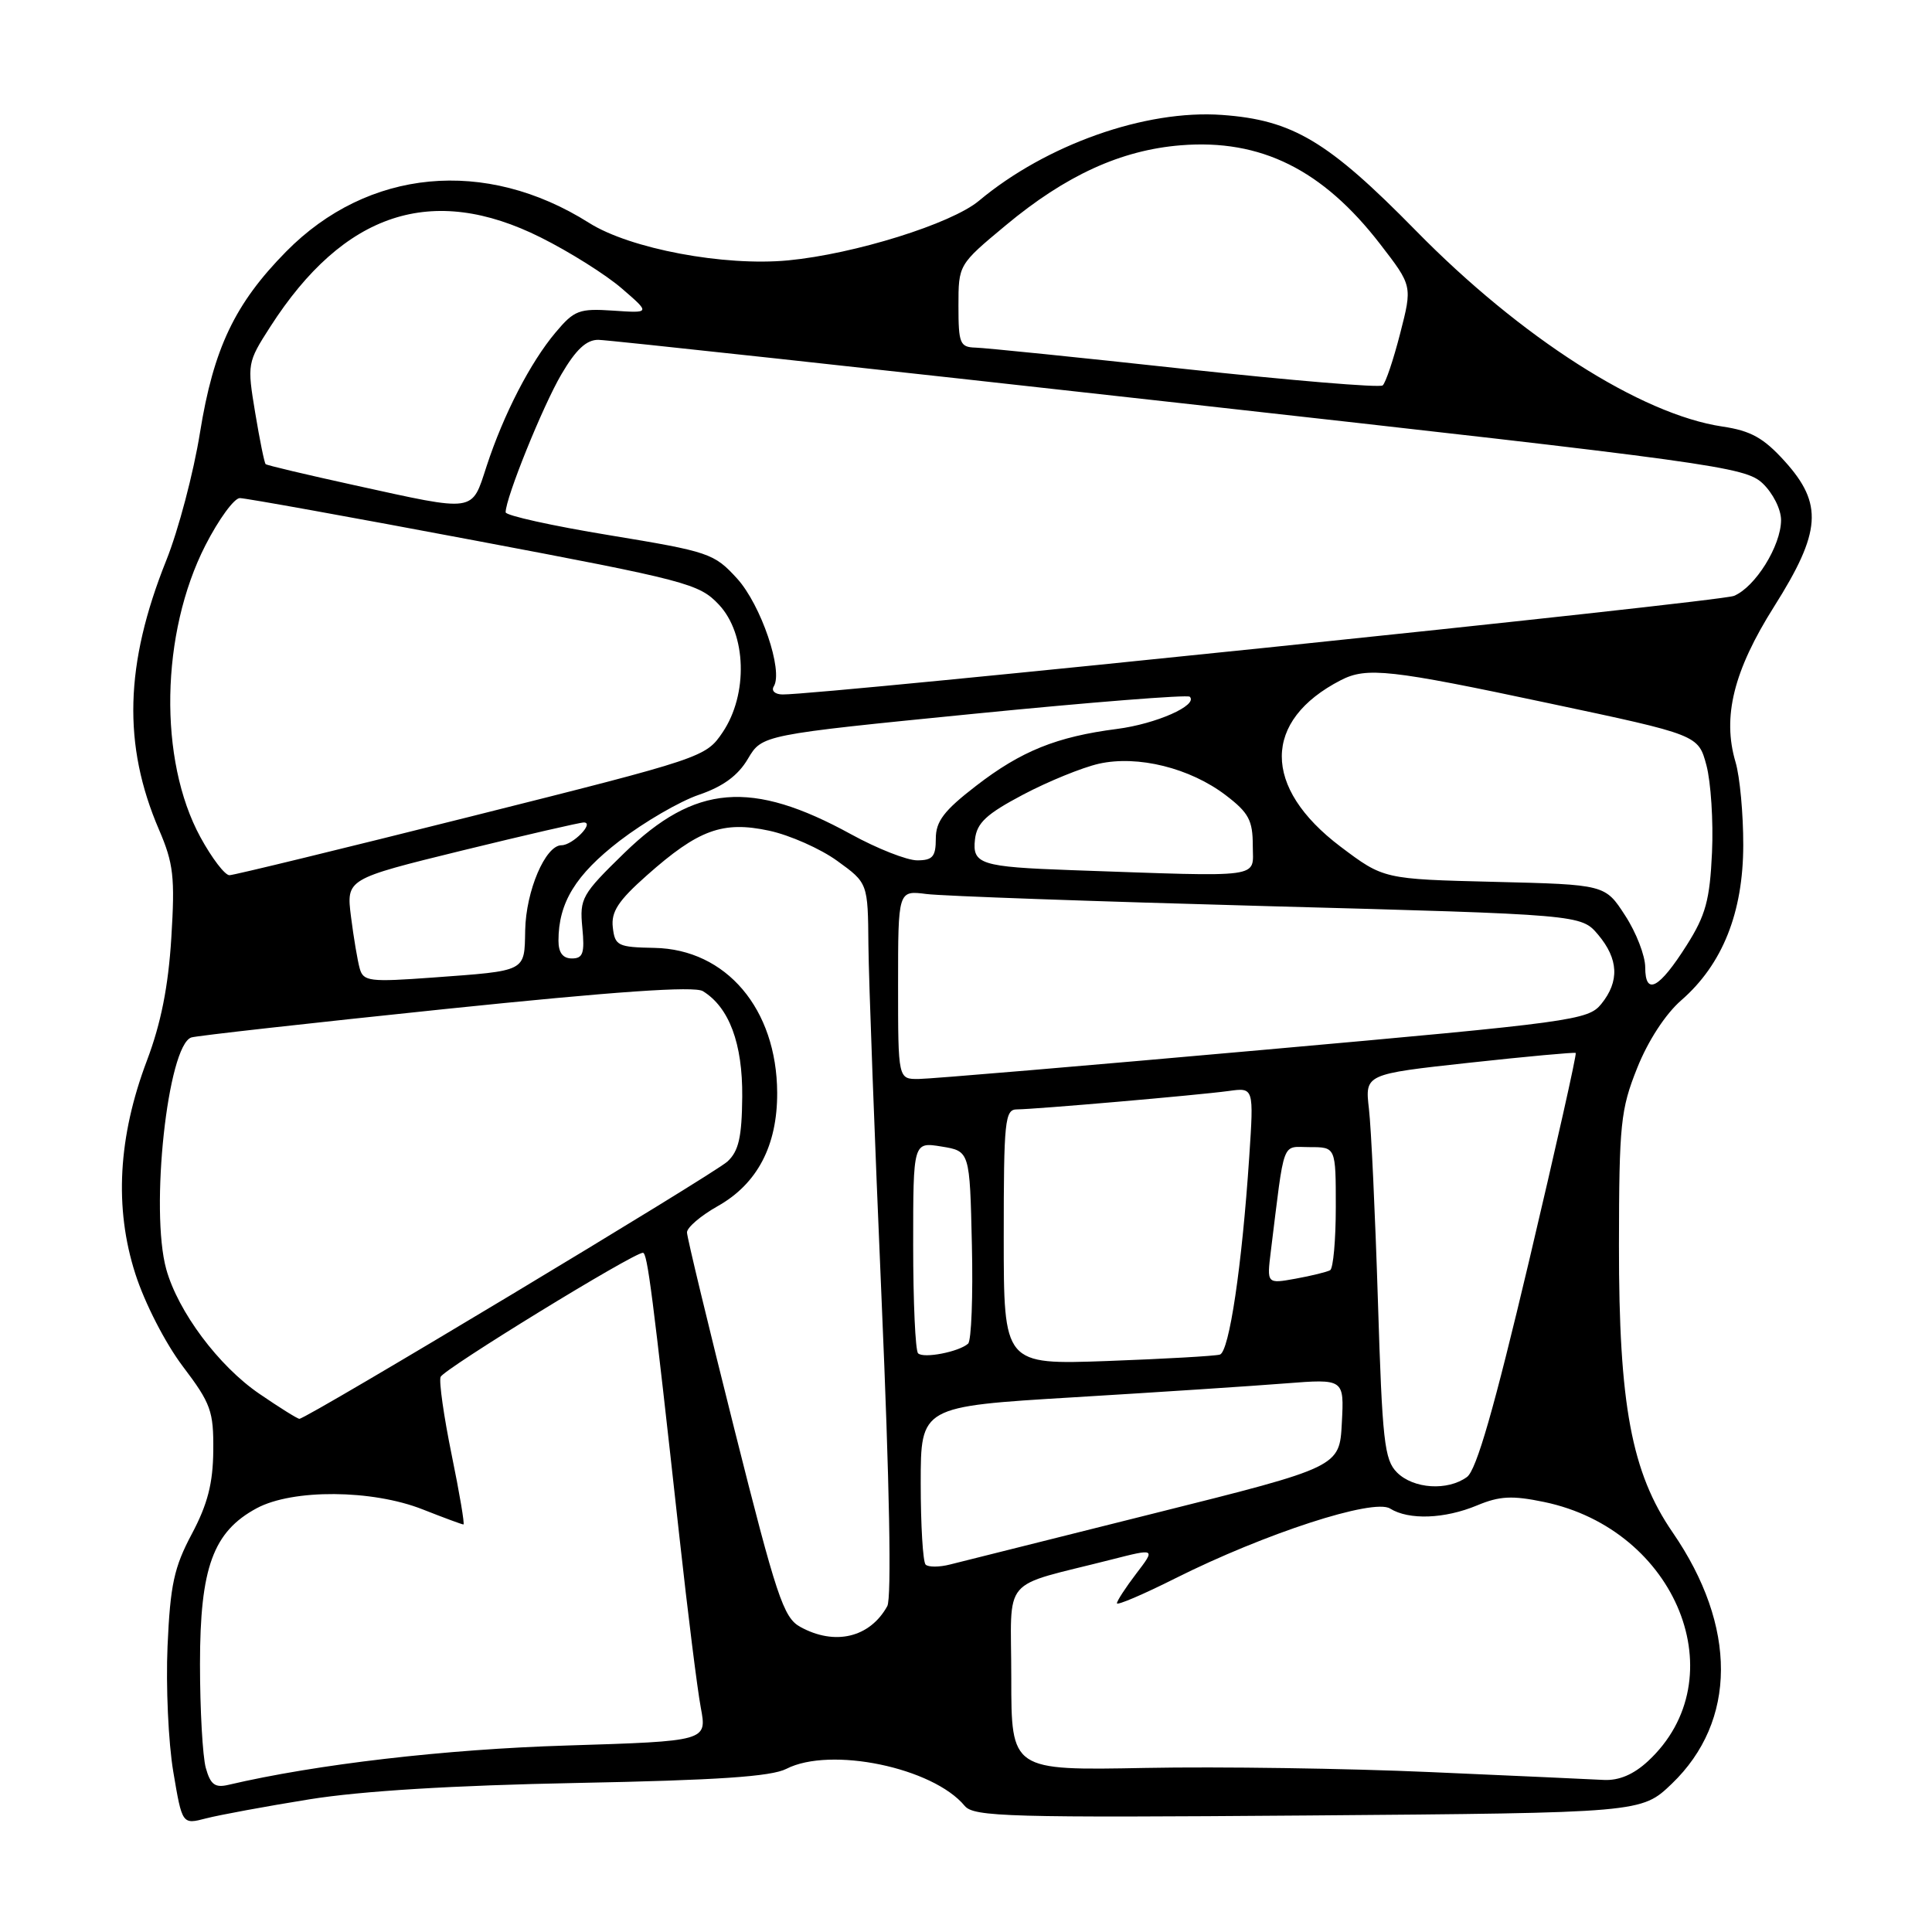 <?xml version="1.0" encoding="UTF-8" standalone="no"?>
<!DOCTYPE svg PUBLIC "-//W3C//DTD SVG 1.1//EN" "http://www.w3.org/Graphics/SVG/1.1/DTD/svg11.dtd" >
<svg xmlns="http://www.w3.org/2000/svg" xmlns:xlink="http://www.w3.org/1999/xlink" version="1.1" viewBox="0 0 256 256">
 <g >
 <path fill="currentColor"
d=" M 41.00 238.42 C 47.90 237.31 60.06 236.57 76.50 236.25 C 95.03 235.89 102.20 235.41 104.20 234.38 C 110.04 231.39 123.63 234.21 127.83 239.29 C 129.03 240.74 133.67 240.87 173.33 240.56 C 217.50 240.21 217.50 240.21 221.52 236.36 C 230.16 228.06 230.21 215.52 221.64 203.06 C 216.18 195.13 214.50 186.11 214.52 165.00 C 214.54 148.93 214.74 147.01 216.93 141.53 C 218.36 137.93 220.69 134.35 222.79 132.53 C 228.24 127.78 230.98 120.92 230.99 111.99 C 231.00 107.86 230.54 102.91 229.97 100.99 C 228.19 94.99 229.71 88.88 235.08 80.37 C 241.33 70.47 241.60 66.78 236.48 61.11 C 233.68 58.02 232.00 57.08 228.23 56.52 C 217.42 54.91 201.51 44.74 187.59 30.54 C 175.96 18.69 171.28 15.90 161.93 15.23 C 151.80 14.50 138.63 19.15 129.71 26.61 C 126.07 29.65 113.23 33.66 104.45 34.50 C 95.96 35.31 83.49 32.97 78.05 29.53 C 64.32 20.86 48.74 22.34 37.90 33.35 C 31.11 40.25 28.30 46.16 26.50 57.32 C 25.65 62.63 23.64 70.25 22.03 74.26 C 16.53 88.00 16.24 98.72 21.07 109.94 C 22.99 114.41 23.20 116.21 22.70 124.28 C 22.30 130.73 21.33 135.60 19.48 140.50 C 15.64 150.63 15.13 160.07 17.93 168.78 C 19.18 172.68 21.91 177.99 24.23 181.06 C 27.95 185.97 28.31 186.99 28.26 192.23 C 28.22 196.55 27.51 199.32 25.42 203.25 C 23.06 207.68 22.56 210.00 22.20 218.13 C 21.97 223.42 22.31 230.91 22.96 234.76 C 24.14 241.77 24.14 241.77 27.32 240.94 C 29.07 240.49 35.22 239.35 41.00 238.42 Z  M 27.27 234.26 C 26.85 232.74 26.50 226.55 26.50 220.50 C 26.50 207.72 28.24 202.95 34.03 199.84 C 38.80 197.29 49.31 197.36 56.00 200.00 C 58.79 201.10 61.22 202.00 61.41 202.00 C 61.59 202.00 60.89 197.85 59.85 192.78 C 58.81 187.70 58.15 183.06 58.38 182.45 C 58.78 181.42 83.91 166.00 85.19 166.00 C 85.78 166.00 86.46 171.28 90.03 203.67 C 91.13 213.67 92.40 223.84 92.86 226.28 C 93.69 230.71 93.69 230.71 75.09 231.29 C 59.02 231.78 41.92 233.77 30.27 236.50 C 28.49 236.92 27.89 236.48 27.27 234.26 Z  M 189.50 234.81 C 178.50 234.32 161.51 234.07 151.75 234.26 C 134.00 234.60 134.00 234.60 134.00 222.34 C 134.00 208.51 132.35 210.46 147.31 206.64 C 153.12 205.16 153.12 205.16 150.56 208.51 C 149.15 210.36 148.00 212.13 148.00 212.44 C 148.00 212.76 151.49 211.27 155.75 209.13 C 167.60 203.19 181.99 198.51 184.19 199.89 C 186.68 201.44 191.41 201.27 195.73 199.47 C 198.70 198.23 200.37 198.14 204.60 199.02 C 222.22 202.68 230.15 222.44 218.37 233.36 C 216.46 235.13 214.53 235.95 212.51 235.85 C 210.85 235.76 200.50 235.29 189.50 234.81 Z  M 106.02 215.56 C 103.81 214.33 102.88 211.54 97.30 189.34 C 93.87 175.68 91.04 163.97 91.03 163.31 C 91.01 162.66 92.85 161.09 95.10 159.82 C 100.35 156.87 103.01 151.80 102.98 144.79 C 102.93 133.69 96.23 125.78 86.71 125.60 C 81.86 125.51 81.48 125.32 81.20 122.88 C 80.96 120.82 81.92 119.35 85.70 116.00 C 92.54 109.93 95.75 108.75 101.91 110.07 C 104.65 110.66 108.72 112.46 110.95 114.08 C 115.00 117.01 115.00 117.01 115.07 125.26 C 115.11 129.79 115.90 150.97 116.82 172.32 C 117.87 196.58 118.15 211.77 117.57 212.82 C 115.26 217.00 110.61 218.10 106.02 215.56 Z  M 122.65 207.32 C 122.29 206.96 122.00 202.10 122.00 196.52 C 122.00 186.37 122.00 186.37 142.25 185.15 C 153.39 184.48 166.01 183.65 170.30 183.31 C 178.11 182.70 178.11 182.70 177.80 188.54 C 177.50 194.38 177.50 194.38 153.00 200.51 C 139.53 203.89 127.33 206.94 125.90 207.30 C 124.47 207.67 123.01 207.67 122.65 207.32 Z  M 185.11 195.11 C 183.43 193.43 183.16 190.96 182.58 172.36 C 182.22 160.89 181.69 149.44 181.39 146.92 C 180.86 142.33 180.86 142.33 194.68 140.82 C 202.28 139.99 208.63 139.41 208.79 139.52 C 208.95 139.64 206.16 152.05 202.61 167.08 C 197.97 186.67 195.64 194.79 194.38 195.71 C 191.82 197.58 187.29 197.29 185.11 195.11 Z  M 34.36 184.68 C 28.97 181.00 23.60 173.81 22.03 168.18 C 19.86 160.36 22.21 138.54 25.35 137.47 C 25.98 137.25 41.12 135.56 59.00 133.70 C 81.54 131.37 92.00 130.64 93.13 131.33 C 96.62 133.47 98.41 138.27 98.35 145.33 C 98.30 150.69 97.88 152.53 96.39 153.91 C 94.61 155.56 40.64 188.00 39.67 188.00 C 39.42 188.00 37.03 186.51 34.36 184.68 Z  M 133.00 163.92 C 133.00 148.47 133.15 147.00 134.75 147.00 C 137.14 146.99 158.71 145.12 162.82 144.56 C 166.14 144.10 166.14 144.10 165.53 153.30 C 164.57 167.74 162.88 179.12 161.64 179.49 C 161.01 179.68 154.31 180.06 146.75 180.34 C 133.00 180.83 133.00 180.83 133.00 163.92 Z  M 121.65 179.32 C 121.29 178.96 121.00 172.51 121.00 164.99 C 121.00 151.31 121.00 151.31 124.75 151.92 C 128.50 152.53 128.50 152.53 128.78 164.93 C 128.94 171.75 128.71 177.65 128.28 178.04 C 127.06 179.13 122.37 180.04 121.65 179.32 Z  M 168.39 165.81 C 170.27 150.66 169.76 152.00 173.56 152.00 C 177.00 152.00 177.00 152.00 177.00 159.94 C 177.00 164.31 176.66 168.07 176.25 168.31 C 175.84 168.54 173.78 169.05 171.68 169.43 C 167.86 170.12 167.86 170.12 168.39 165.81 Z  M 119.00 130.49 C 119.00 117.98 119.00 117.98 122.75 118.46 C 124.81 118.73 145.18 119.45 168.00 120.07 C 209.50 121.19 209.50 121.19 211.75 123.84 C 214.47 127.07 214.61 130.03 212.18 133.03 C 210.44 135.18 208.44 135.45 167.43 139.11 C 143.82 141.22 123.26 142.96 121.75 142.97 C 119.00 143.00 119.00 143.00 119.00 130.49 Z  M 218.00 128.17 C 218.00 126.65 216.81 123.56 215.34 121.31 C 212.69 117.21 212.69 117.21 198.01 116.85 C 183.34 116.49 183.34 116.49 177.62 112.18 C 167.23 104.33 167.26 95.48 177.68 90.12 C 181.10 88.37 184.16 88.70 205.26 93.19 C 225.03 97.38 225.03 97.38 226.11 101.40 C 226.70 103.62 227.04 108.82 226.85 112.96 C 226.56 119.27 226.01 121.28 223.50 125.24 C 219.85 131.01 218.00 132.00 218.00 128.17 Z  M 47.67 128.35 C 47.38 127.33 46.86 124.24 46.51 121.48 C 45.88 116.47 45.88 116.47 61.19 112.71 C 69.61 110.65 76.89 108.97 77.37 108.98 C 78.81 109.01 75.87 112.00 74.40 112.00 C 72.27 112.00 69.69 118.04 69.59 123.26 C 69.48 128.81 69.87 128.61 57.35 129.53 C 48.98 130.14 48.15 130.04 47.67 128.35 Z  M 74.00 124.65 C 74.00 119.61 76.27 115.91 82.11 111.41 C 85.36 108.92 90.08 106.17 92.62 105.31 C 95.81 104.22 97.80 102.76 99.10 100.55 C 100.98 97.37 100.98 97.37 129.06 94.58 C 144.50 93.05 157.37 92.03 157.65 92.32 C 158.78 93.45 153.20 95.92 148.00 96.59 C 140.01 97.62 135.31 99.51 129.32 104.14 C 125.08 107.41 124.00 108.83 124.00 111.12 C 124.00 113.51 123.58 114.00 121.53 114.00 C 120.18 114.00 116.24 112.45 112.78 110.55 C 99.56 103.30 92.10 103.92 82.73 113.02 C 77.09 118.51 76.79 119.04 77.16 122.91 C 77.49 126.31 77.25 127.00 75.78 127.00 C 74.58 127.00 74.00 126.23 74.00 124.65 Z  M 26.55 110.92 C 20.98 100.69 21.27 83.91 27.22 72.25 C 28.98 68.81 31.03 66.00 31.78 66.00 C 32.53 66.00 46.50 68.52 62.83 71.60 C 91.02 76.92 92.64 77.34 95.25 80.11 C 98.92 84.00 99.15 92.00 95.75 97.04 C 93.52 100.34 93.16 100.46 62.50 108.16 C 45.45 112.44 31.01 115.96 30.41 115.97 C 29.81 115.99 28.07 113.71 26.55 110.92 Z  M 142.00 115.30 C 129.95 114.87 128.81 114.51 129.19 111.22 C 129.44 109.04 130.69 107.87 135.55 105.30 C 138.88 103.54 143.40 101.70 145.60 101.20 C 150.76 100.04 157.69 101.76 162.43 105.38 C 165.46 107.69 166.00 108.70 166.00 112.05 C 166.00 116.45 167.87 116.20 142.00 115.30 Z  M 102.53 90.95 C 103.81 88.88 100.83 80.14 97.67 76.66 C 94.62 73.32 93.98 73.10 80.75 70.92 C 73.19 69.68 67.00 68.31 67.00 67.88 C 67.00 65.98 71.90 53.85 74.37 49.63 C 76.31 46.31 77.71 45.01 79.29 45.03 C 80.51 45.04 115.16 48.81 156.30 53.40 C 227.17 61.30 231.22 61.86 233.55 64.04 C 234.92 65.34 236.00 67.48 236.00 68.92 C 235.99 72.32 232.58 77.80 229.75 78.96 C 227.83 79.75 108.81 92.08 103.69 92.02 C 102.69 92.01 102.17 91.53 102.53 90.95 Z  M 47.00 64.30 C 40.67 62.91 35.36 61.66 35.20 61.50 C 35.03 61.35 34.41 58.28 33.81 54.67 C 32.74 48.22 32.77 48.03 35.81 43.30 C 45.57 28.11 57.25 24.26 71.66 31.47 C 75.47 33.37 80.30 36.41 82.39 38.22 C 86.19 41.50 86.19 41.50 81.25 41.16 C 76.74 40.86 76.09 41.10 73.61 44.06 C 70.27 48.03 66.73 54.89 64.47 61.79 C 62.46 67.95 63.16 67.85 47.00 64.30 Z  M 157.00 48.89 C 142.97 47.36 130.49 46.09 129.25 46.06 C 127.20 46.00 127.00 45.52 127.00 40.54 C 127.00 35.07 127.00 35.07 133.25 29.87 C 141.22 23.23 148.53 19.89 156.47 19.25 C 167.06 18.40 175.26 22.47 182.89 32.36 C 187.15 37.88 187.15 37.88 185.53 44.18 C 184.64 47.65 183.60 50.75 183.21 51.07 C 182.82 51.40 171.03 50.41 157.00 48.89 Z "/>
</g>
</svg>